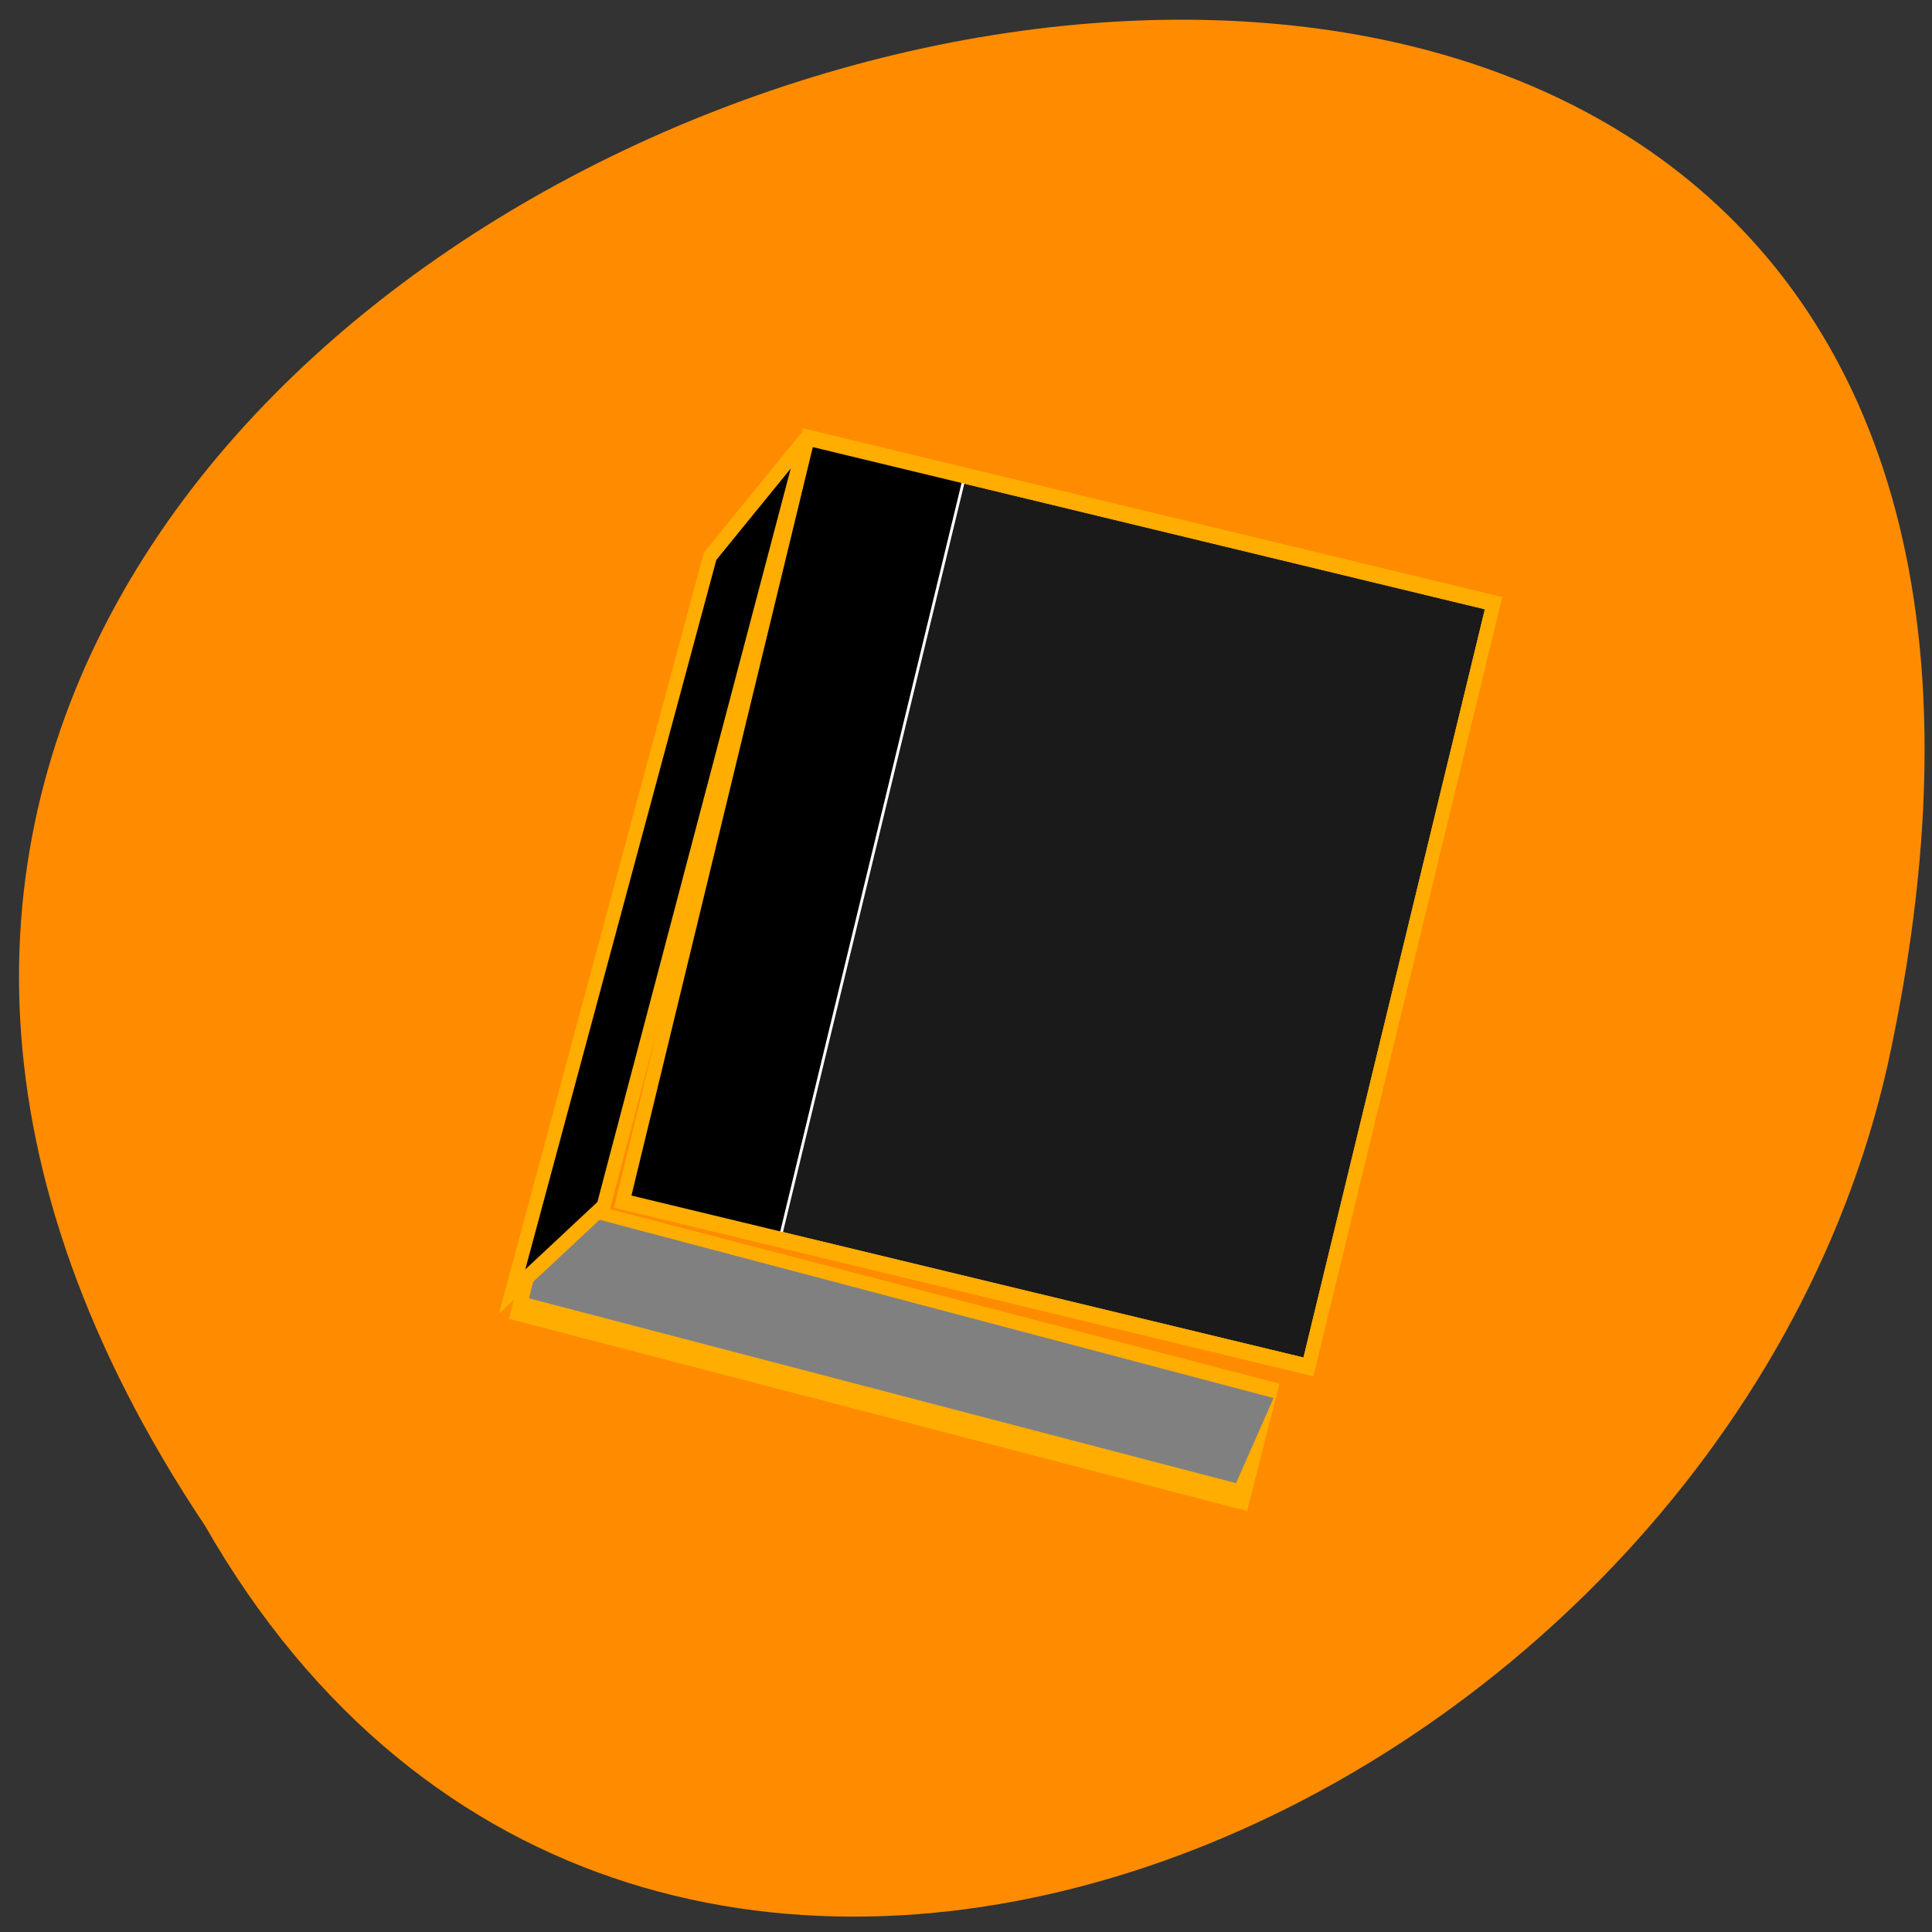 
<svg xmlns="http://www.w3.org/2000/svg" xmlns:xlink="http://www.w3.org/1999/xlink" width="32px" height="32px" viewBox="0 0 32 32" version="1.1">
<rect x="0" y="0" width="32" height="32" fill="#333333" stroke="none"/>
<g id="surface1">
<path style=" stroke:none;fill-rule:nonzero;fill:rgb(100%,54.902%,0%);fill-opacity:1;" d="M 3.395 25.27 C -12.383 1.648 37.926 -12.902 31.266 17.637 C 28.426 30.254 10.629 37.91 3.395 25.27 Z M 3.395 25.27 "/>
<path style=" stroke:none;fill-rule:nonzero;fill:rgb(100%,67.843%,0%);fill-opacity:1;" d="M 8.965 19.73 L 21.191 22.918 L 20.656 25.027 L 8.43 21.844 Z M 8.965 19.73 "/>
<path style=" stroke:none;fill-rule:nonzero;fill:rgb(50.196%,50.196%,50.196%);fill-opacity:1;" d="M 9.145 19.996 L 21.094 23.156 L 20.473 24.566 L 8.762 21.504 Z M 9.145 19.996 "/>
<path style="fill-rule:nonzero;fill:rgb(10.196%,10.196%,10.196%);fill-opacity:1;stroke-width:7.72;stroke-linecap:butt;stroke-linejoin:miter;stroke:rgb(100%,67.843%,0%);stroke-opacity:1;stroke-miterlimit:4;" d="M 64.983 25.364 L 456.526 25.346 L 456.541 408.605 L 65.03 408.733 Z M 64.983 25.364 " transform="matrix(0.029,0.007,-0.008,0.033,11.7,5.959)"/>
<path style="fill-rule:nonzero;fill:rgb(0%,0%,0%);fill-opacity:1;stroke-width:7.669;stroke-linecap:butt;stroke-linejoin:miter;stroke:rgb(100%,67.843%,0%);stroke-opacity:1;stroke-miterlimit:4;" d="M 30.437 91.239 L 64.236 24.04 L 67.966 408.378 L 31.792 460.008 Z M 30.437 91.239 " transform="matrix(0.029,0.008,-0.009,0.033,11.7,5.959)"/>
<path style="fill-rule:nonzero;fill:rgb(0%,0%,0%);fill-opacity:1;stroke-width:1.554;stroke-linecap:butt;stroke-linejoin:miter;stroke:rgb(100%,100%,100%);stroke-opacity:1;stroke-miterlimit:4;" d="M 67.822 25.781 L 154.59 25.727 L 154.637 409.096 L 67.709 409.069 Z M 67.822 25.781 " transform="matrix(0.029,0.007,-0.008,0.033,11.7,5.959)"/>
<path style="fill:none;stroke-width:7.72;stroke-linecap:butt;stroke-linejoin:miter;stroke:rgb(100%,67.843%,0%);stroke-opacity:1;stroke-miterlimit:4;" d="M 64.983 25.364 L 456.526 25.346 L 456.541 408.605 L 65.03 408.733 Z M 64.983 25.364 " transform="matrix(0.029,0.007,-0.008,0.033,11.7,5.959)"/>
</g>
</svg>
